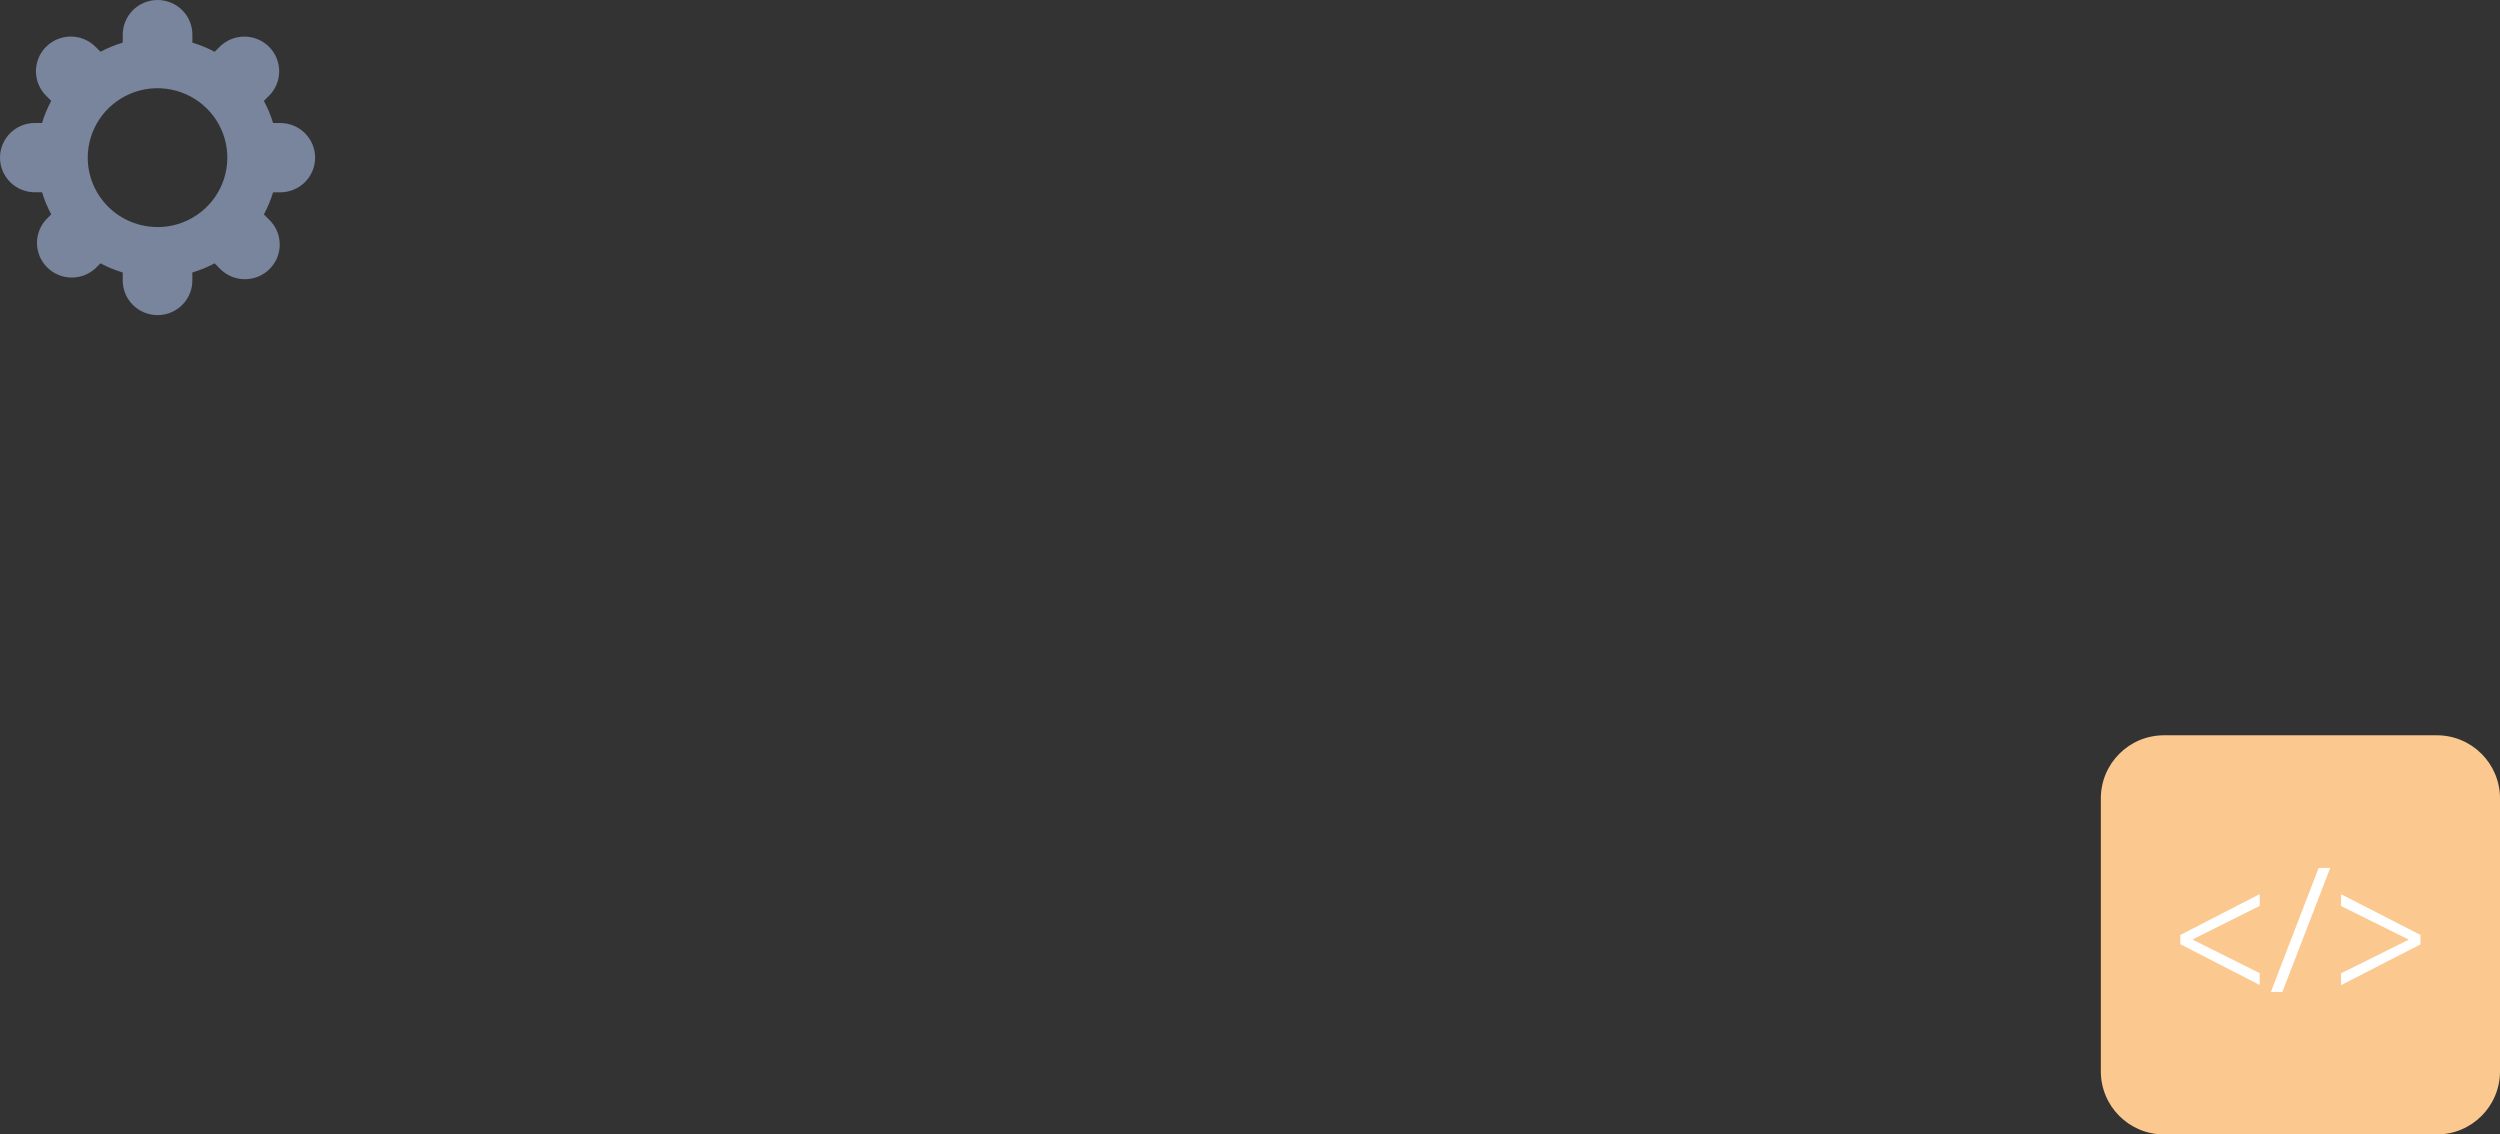 <svg width="238" height="108" viewBox="0 0 238 108" fill="none" xmlns="http://www.w3.org/2000/svg">
<rect x="0" y="0" width="238" height="108" fill="#333333" stroke="none"/>
<path d="M231.992 70H206.008C202.69 70 200 72.69 200 76.008V101.992C200 105.31 202.69 107.999 206.008 107.999H231.992C235.31 107.999 238 105.31 238 101.992V76.008C238 72.69 235.31 70 231.992 70Z" fill="#FBC98F"/>
<path d="M207.567 89.01L215.124 85.117V86.241L208.752 89.427V89.461L215.124 92.647V93.771L207.567 89.89V89.01Z" fill="white"/>
<path d="M216.189 94.433L220.733 82.626H221.841L217.28 94.433H216.189Z" fill="white"/>
<path d="M230.428 89.906L222.87 93.783V92.658L229.287 89.472V89.439L222.87 86.253V85.129L230.428 89.007V89.906Z" fill="white"/>
<path d="M3.314 11.708H4.002C4.221 10.978 4.515 10.273 4.878 9.602L4.394 9.12C4.086 8.814 3.841 8.45 3.674 8.049C3.507 7.649 3.42 7.219 3.42 6.786C3.419 6.352 3.505 5.923 3.671 5.522C3.838 5.121 4.082 4.757 4.39 4.45C4.698 4.143 5.063 3.899 5.466 3.733C5.868 3.566 6.3 3.48 6.736 3.48C7.172 3.48 7.604 3.565 8.006 3.73C8.409 3.896 8.775 4.139 9.084 4.445L9.569 4.927C10.243 4.566 10.952 4.275 11.685 4.056V3.377C11.675 2.938 11.753 2.5 11.915 2.091C12.076 1.682 12.319 1.309 12.628 0.994C12.937 0.679 13.306 0.429 13.713 0.259C14.12 0.088 14.558 0 15 0C15.442 0 15.88 0.088 16.287 0.259C16.694 0.429 17.063 0.679 17.372 0.994C17.681 1.309 17.924 1.682 18.085 2.091C18.247 2.5 18.325 2.938 18.315 3.377V4.06C19.048 4.279 19.758 4.571 20.433 4.931L20.918 4.449C21.541 3.83 22.386 3.483 23.266 3.484C24.146 3.485 24.99 3.834 25.611 4.454C26.233 5.074 26.581 5.914 26.58 6.79C26.579 7.666 26.229 8.505 25.605 9.124L25.121 9.606C25.483 10.277 25.777 10.982 25.997 11.712H26.684C27.564 11.712 28.407 12.059 29.029 12.678C29.651 13.296 30 14.135 30 15.01C30 15.885 29.651 16.724 29.029 17.343C28.407 17.961 27.564 18.309 26.684 18.309H25.997C25.776 19.038 25.483 19.742 25.121 20.413L25.605 20.897C25.925 21.201 26.181 21.565 26.357 21.968C26.533 22.371 26.626 22.805 26.631 23.245C26.637 23.684 26.553 24.12 26.387 24.528C26.22 24.935 25.973 25.305 25.661 25.616C25.348 25.926 24.976 26.172 24.567 26.338C24.158 26.504 23.72 26.587 23.278 26.581C22.836 26.576 22.399 26.483 21.994 26.308C21.589 26.133 21.223 25.879 20.918 25.561L20.431 25.069C19.756 25.429 19.047 25.721 18.313 25.94V26.623C18.323 27.062 18.245 27.5 18.084 27.909C17.922 28.318 17.679 28.691 17.37 29.006C17.061 29.321 16.692 29.571 16.285 29.741C15.878 29.912 15.44 30 14.998 30C14.556 30 14.118 29.912 13.711 29.741C13.304 29.571 12.935 29.321 12.626 29.006C12.317 28.691 12.075 28.318 11.913 27.909C11.751 27.5 11.673 27.062 11.684 26.623V25.94C10.95 25.722 10.241 25.43 9.567 25.069L9.082 25.551C8.453 26.128 7.624 26.44 6.769 26.423C5.914 26.406 5.098 26.06 4.493 25.459C3.888 24.857 3.54 24.047 3.521 23.196C3.503 22.345 3.816 21.52 4.394 20.893L4.879 20.409C4.517 19.739 4.224 19.034 4.004 18.305H3.316C2.436 18.305 1.593 17.958 0.971 17.339C0.349 16.72 0 15.881 0 15.007C0 14.132 0.349 13.293 0.971 12.674C1.593 12.055 2.436 11.708 3.316 11.708H3.314ZM14.997 21.619C16.311 21.619 17.596 21.231 18.689 20.505C19.782 19.778 20.633 18.746 21.136 17.538C21.639 16.33 21.77 15 21.514 13.718C21.257 12.436 20.624 11.258 19.695 10.334C18.765 9.409 17.581 8.78 16.292 8.525C15.003 8.27 13.667 8.401 12.453 8.902C11.239 9.402 10.202 10.25 9.472 11.337C8.742 12.425 8.352 13.703 8.353 15.01C8.354 16.762 9.055 18.442 10.301 19.681C11.547 20.919 13.236 21.615 14.997 21.615V21.619Z" fill="#78859D"/>
</svg>
